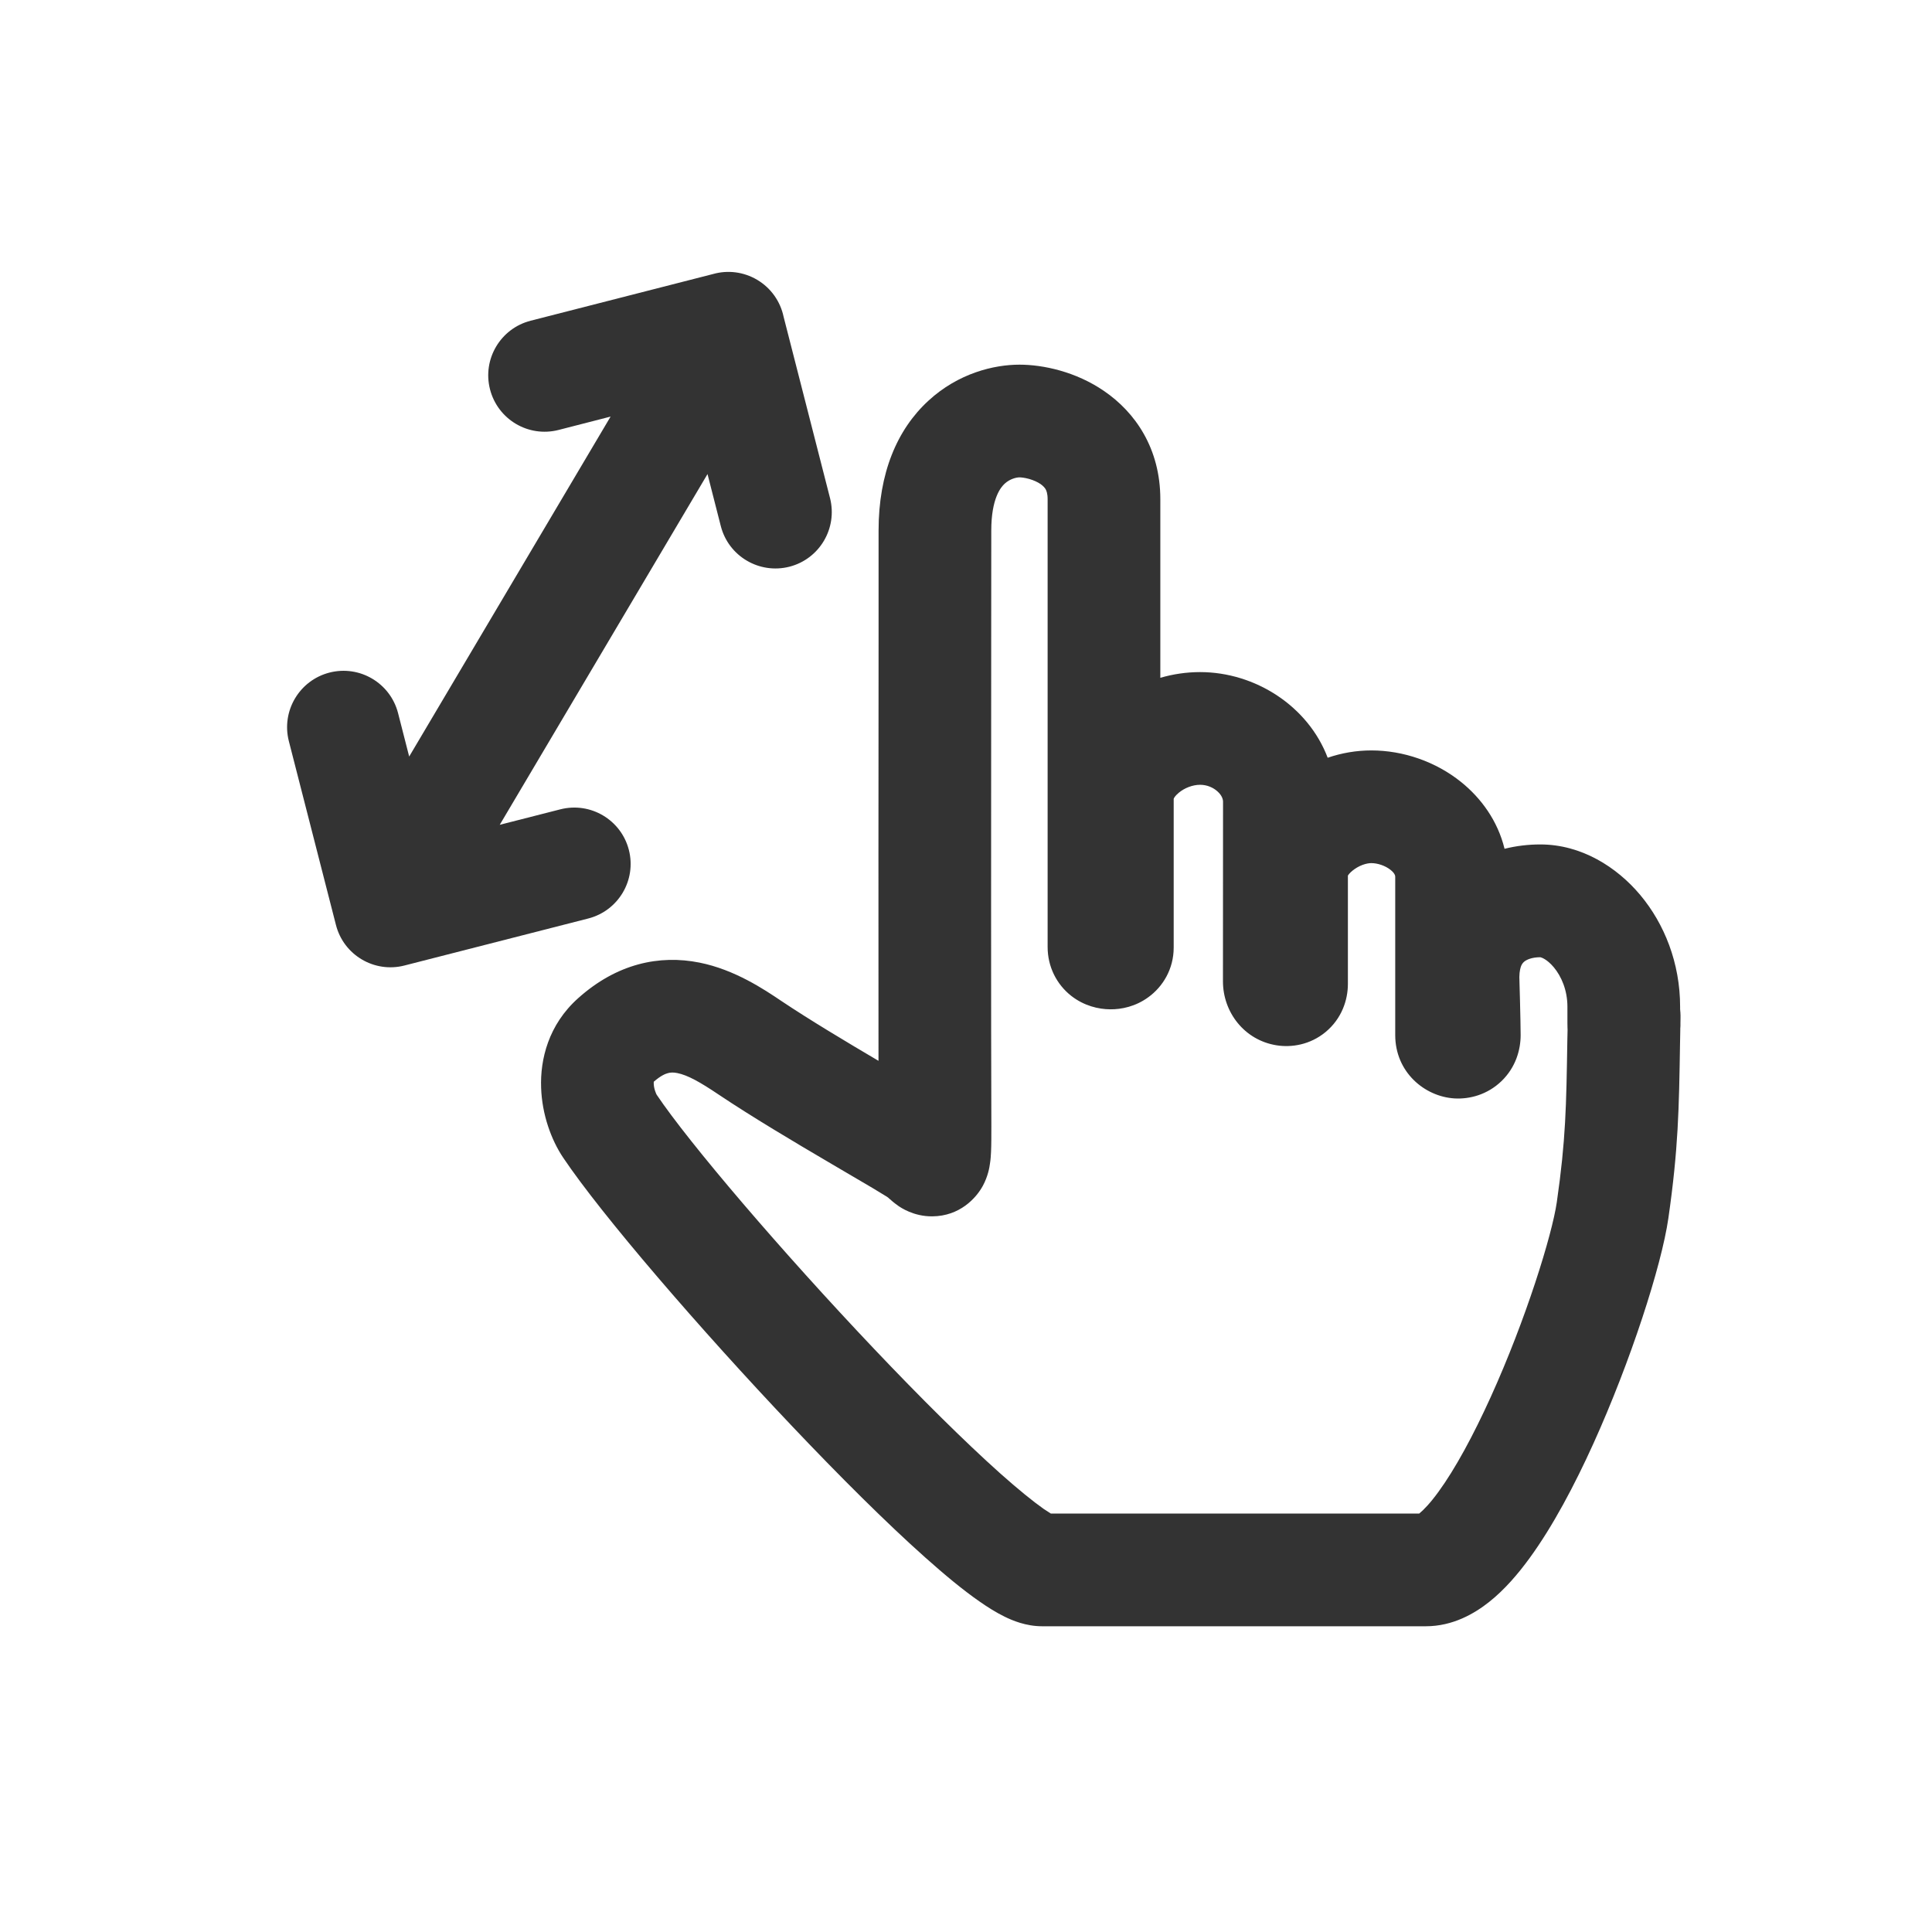 <svg width="24" height="24" viewBox="0 0 24 24" fill="none" xmlns="http://www.w3.org/2000/svg">
<path d="M9.406 3.476C9.581 3.58 9.695 3.749 9.734 3.934L10.311 6.188C10.406 6.562 10.181 6.944 9.806 7.04C9.432 7.135 9.05 6.91 8.954 6.535L8.789 5.889L6.208 10.246L6.96 10.054C7.335 9.958 7.716 10.184 7.812 10.558C7.908 10.933 7.682 11.314 7.307 11.41L5.024 11.994C4.65 12.09 4.268 11.864 4.173 11.489L3.588 9.206C3.493 8.832 3.719 8.451 4.093 8.355C4.468 8.259 4.849 8.485 4.945 8.859L5.083 9.398L7.585 5.175L6.939 5.341C6.564 5.437 6.183 5.211 6.087 4.836C5.991 4.462 6.217 4.08 6.592 3.984L8.862 3.403C9.039 3.354 9.235 3.375 9.406 3.476Z" fill="#333333"/>
<path fill-rule="evenodd" clip-rule="evenodd" d="M12.664 4.53C12.347 4.53 11.904 4.636 11.533 4.978C11.143 5.336 10.914 5.878 10.914 6.591C10.914 6.862 10.914 7.349 10.914 7.954C10.913 9.481 10.911 11.756 10.913 13.178C10.506 12.938 10.055 12.668 9.707 12.435C9.492 12.29 9.126 12.045 8.69 11.958C8.191 11.858 7.662 11.97 7.182 12.4C6.812 12.73 6.709 13.162 6.722 13.512C6.733 13.844 6.847 14.159 6.996 14.381C7.473 15.091 8.69 16.505 9.844 17.721C10.425 18.334 11.009 18.916 11.494 19.348C11.735 19.563 11.964 19.753 12.166 19.893C12.266 19.963 12.373 20.031 12.482 20.084C12.572 20.128 12.742 20.202 12.945 20.202H17.712C18.048 20.202 18.318 20.044 18.501 19.898C18.69 19.748 18.856 19.554 19 19.357C19.289 18.961 19.561 18.447 19.794 17.932C20.255 16.914 20.639 15.729 20.725 15.134C20.849 14.27 20.857 13.777 20.87 12.961L20.873 12.802C20.873 12.791 20.873 12.782 20.873 12.778C20.874 12.768 20.874 12.755 20.875 12.743C20.875 12.731 20.875 12.719 20.875 12.707L20.876 12.643C20.876 12.638 20.876 12.623 20.876 12.61L20.875 12.593C20.875 12.591 20.875 12.588 20.875 12.584C20.875 12.581 20.875 12.577 20.874 12.573C20.874 12.569 20.873 12.555 20.871 12.536L20.871 12.506C20.871 11.962 20.675 11.475 20.375 11.117C20.085 10.771 19.645 10.49 19.134 10.49C18.988 10.49 18.838 10.507 18.69 10.544C18.605 10.194 18.396 9.912 18.151 9.715C17.837 9.462 17.433 9.322 17.035 9.322C16.849 9.322 16.665 9.354 16.493 9.413C16.25 8.772 15.593 8.349 14.908 8.349C14.738 8.349 14.571 8.374 14.414 8.42L14.414 6.202C14.414 5.57 14.102 5.122 13.716 4.858C13.364 4.616 12.958 4.53 12.664 4.53ZM19.472 12.768C19.472 12.772 19.472 12.781 19.473 12.793L19.47 12.925C19.457 13.74 19.451 14.159 19.339 14.935C19.28 15.341 18.956 16.39 18.518 17.355C18.302 17.831 18.077 18.247 17.869 18.532C17.766 18.674 17.684 18.758 17.63 18.802H13.054C13.032 18.788 13.003 18.77 12.966 18.745C12.831 18.65 12.649 18.502 12.425 18.303C11.982 17.907 11.428 17.357 10.859 16.757C9.71 15.546 8.564 14.204 8.158 13.6C8.156 13.597 8.147 13.581 8.138 13.552C8.127 13.52 8.122 13.489 8.121 13.463C8.12 13.451 8.121 13.443 8.122 13.437C8.207 13.363 8.265 13.339 8.297 13.331C8.328 13.322 8.364 13.32 8.414 13.33C8.543 13.356 8.695 13.441 8.927 13.597C9.339 13.873 9.864 14.185 10.288 14.434L10.48 14.547C10.616 14.626 10.736 14.697 10.836 14.756C10.908 14.799 10.964 14.833 11.004 14.858C11.017 14.867 11.027 14.873 11.033 14.877L11.05 14.893L11.052 14.894C11.065 14.906 11.105 14.942 11.153 14.975L11.155 14.977C11.188 15 11.349 15.112 11.582 15.11C11.924 15.107 12.127 14.882 12.209 14.731C12.274 14.611 12.292 14.498 12.297 14.459C12.306 14.405 12.309 14.352 12.311 14.31C12.315 14.225 12.315 14.115 12.315 13.988C12.31 12.822 12.312 9.833 12.313 7.96V7.959C12.314 7.353 12.314 6.864 12.314 6.591C12.314 6.189 12.434 6.051 12.481 6.008C12.547 5.947 12.629 5.93 12.664 5.93C12.684 5.93 12.729 5.934 12.786 5.95C12.841 5.966 12.889 5.988 12.926 6.013C12.96 6.037 12.978 6.059 12.989 6.077C12.998 6.093 13.014 6.128 13.014 6.202L13.014 11.764C13.014 12.009 13.126 12.228 13.306 12.37C13.467 12.496 13.647 12.537 13.79 12.538C13.932 12.54 14.108 12.503 14.266 12.387C14.444 12.258 14.58 12.039 14.58 11.771L14.58 9.923C14.583 9.914 14.596 9.887 14.643 9.848C14.715 9.788 14.815 9.749 14.908 9.749C14.994 9.749 15.072 9.783 15.126 9.833C15.18 9.882 15.193 9.93 15.193 9.959L15.192 12.191C15.192 12.573 15.457 12.921 15.857 12.985C16.044 13.015 16.274 12.979 16.466 12.821C16.668 12.654 16.744 12.422 16.744 12.223L16.744 10.877C16.75 10.867 16.765 10.845 16.802 10.815C16.837 10.787 16.88 10.761 16.926 10.744C16.972 10.727 17.01 10.722 17.035 10.722C17.114 10.722 17.209 10.754 17.274 10.806C17.331 10.852 17.332 10.882 17.332 10.893L17.332 12.858C17.332 13.317 17.695 13.622 18.068 13.645C18.258 13.656 18.477 13.598 18.651 13.431C18.83 13.259 18.89 13.04 18.89 12.858C18.89 12.784 18.886 12.594 18.882 12.436L18.876 12.218L18.874 12.136C18.875 12.063 18.888 12.02 18.897 11.997C18.907 11.974 18.919 11.96 18.932 11.948C18.959 11.924 19.025 11.891 19.135 11.891C19.147 11.894 19.215 11.913 19.302 12.016C19.396 12.129 19.471 12.3 19.471 12.506C19.471 12.6 19.471 12.666 19.471 12.711C19.471 12.733 19.471 12.752 19.472 12.767L19.472 12.768Z" fill="#333333"/>
</svg>
